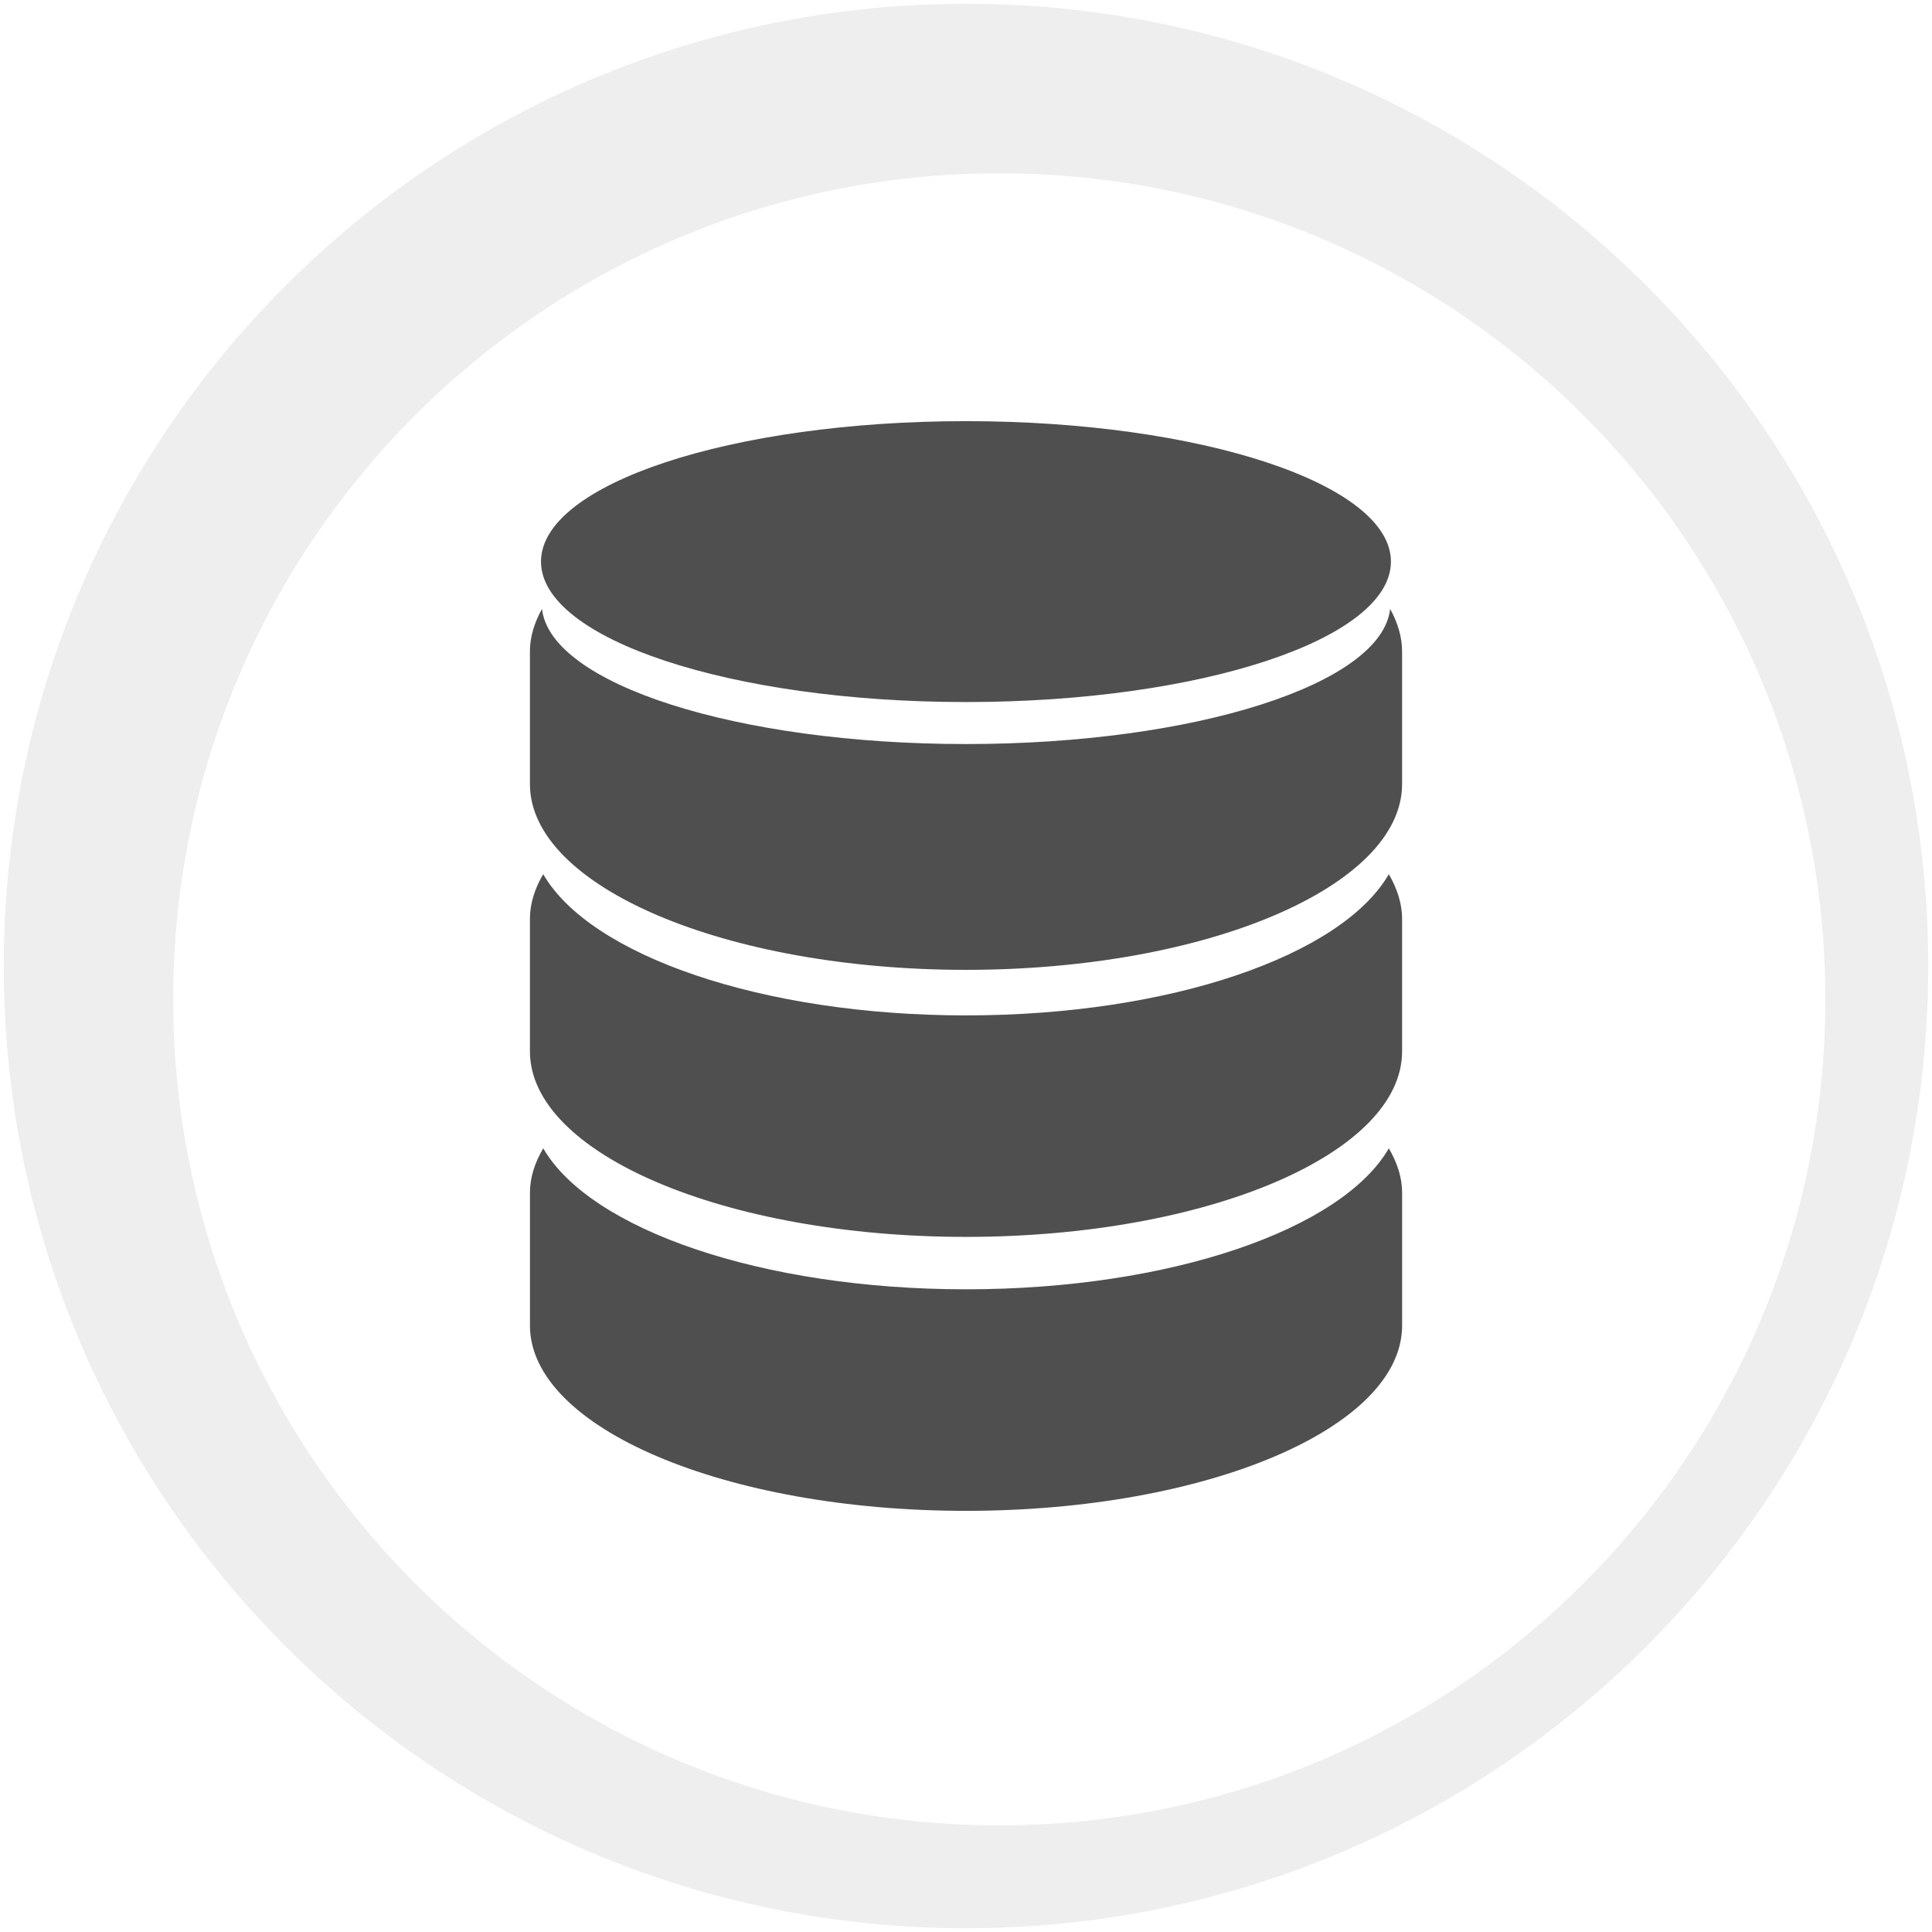 <?xml version="1.0" encoding="UTF-8" standalone="no"?>
<svg xmlns:dc="http://purl.org/dc/elements/1.1/" xmlns:cc="http://creativecommons.org/ns#" xmlns:rdf="http://www.w3.org/1999/02/22-rdf-syntax-ns#" xmlns:svg="http://www.w3.org/2000/svg" xmlns="http://www.w3.org/2000/svg" xmlns:sodipodi="http://sodipodi.sourceforge.net/DTD/sodipodi-0.dtd" xmlns:inkscape="http://www.inkscape.org/namespaces/inkscape" viewBox="0 0 512 512" height="512" width="512" version="1.1" id="svg2" inkscape:version="0.91 r" sodipodi:docname="server-database.svg">
<sodipodi:namedview pagecolor="#ffffff" bordercolor="#666666" borderopacity="1" objecttolerance="10" gridtolerance="10" guidetolerance="10" inkscape:pageopacity="0" inkscape:pageshadow="2" inkscape:window-width="640" inkscape:window-height="480" id="namedview21" showgrid="false" inkscape:zoom="0.4609375" inkscape:cx="218.0339" inkscape:cy="256" inkscape:window-x="0" inkscape:window-y="0" inkscape:window-maximized="0" inkscape:current-layer="svg2" />
<defs id="defs4">
<linearGradient gradientUnits="userSpaceOnUse" id="0-4" y2="471.66" x2="0" y1="33.753">
<stop id="stop7-4" stop-color="#6a6a6a" />
<stop offset="0.47" id="stop9-9" />
<stop offset="0.494" id="stop11-7" stop-color="#ffffff" />
<stop offset="0.901" id="stop13-8" stop-color="#ffffff" />
<stop offset="0.955" id="stop15-6" />
<stop offset="1" id="stop17-7" />
</linearGradient>
</defs>
<path d="M 256,1 C 115.17,1 1,115.17 1,256 1,396.83 115.17,511 256,511 396.83,511 511,396.83 511,256 511,115.17 396.83,1 256,1 m 8.827,44.931 c 120.9,0 218.9,98 218.9,218.9 0,120.9 -98,218.9 -218.9,218.9 -120.9,0 -218.93,-98 -218.93,-218.9 0,-120.9 98.03,-218.9 218.93,-218.9" id="path27" fill-rule="evenodd" fill-opacity="0.067" />
<path id="path651" d="m 255.99,111.61 c -62.2,0 -112.62,16.662 -112.62,37.22 0,20.555 50.41,37.22 112.62,37.22 62.2,0 112.62,-16.662 112.62,-37.22 0,-20.555 -50.42,-37.22 -112.62,-37.22 m -112.36,49.76 c -2.01,3.61 -3.194,7.387 -3.194,11.253 l 0,35.17 c 0,27.16 51.783,49.23 115.55,49.23 63.82,0 115.58,-22.09 115.58,-49.23 l 0,-35.17 c 0,-3.866 -1.185,-7.643 -3.165,-11.253 -2.209,19.895 -51.638,35.811 -112.41,35.811 -60.776,0 -110.12,-15.916 -112.36,-35.811 m 0.322,70.3 c -2.209,3.758 -3.517,7.755 -3.517,11.81 l 0,35.14 c 0,27.18 51.783,49.17 115.55,49.17 63.82,0 115.58,-22 115.58,-49.17 l 0,-35.14 c 0,-4.054 -1.334,-8.05 -3.517,-11.81 -12.406,21.498 -57.779,37.422 -112.06,37.422 -54.24,0 -99.64,-15.938 -112.03,-37.422 m 0,72.65 c -2.209,3.758 -3.517,7.67 -3.517,11.751 l 0,35.2 c 0,27.16 51.783,49.12 115.55,49.12 63.82,0 115.58,-21.973 115.58,-49.12 l 0,-35.2 c 0,-4.081 -1.334,-7.993 -3.517,-11.751 -12.406,21.458 -57.779,37.36 -112.06,37.36 -54.24,0 -99.64,-15.906 -112.03,-37.36" fill="#4f4f4f" />
</svg>
